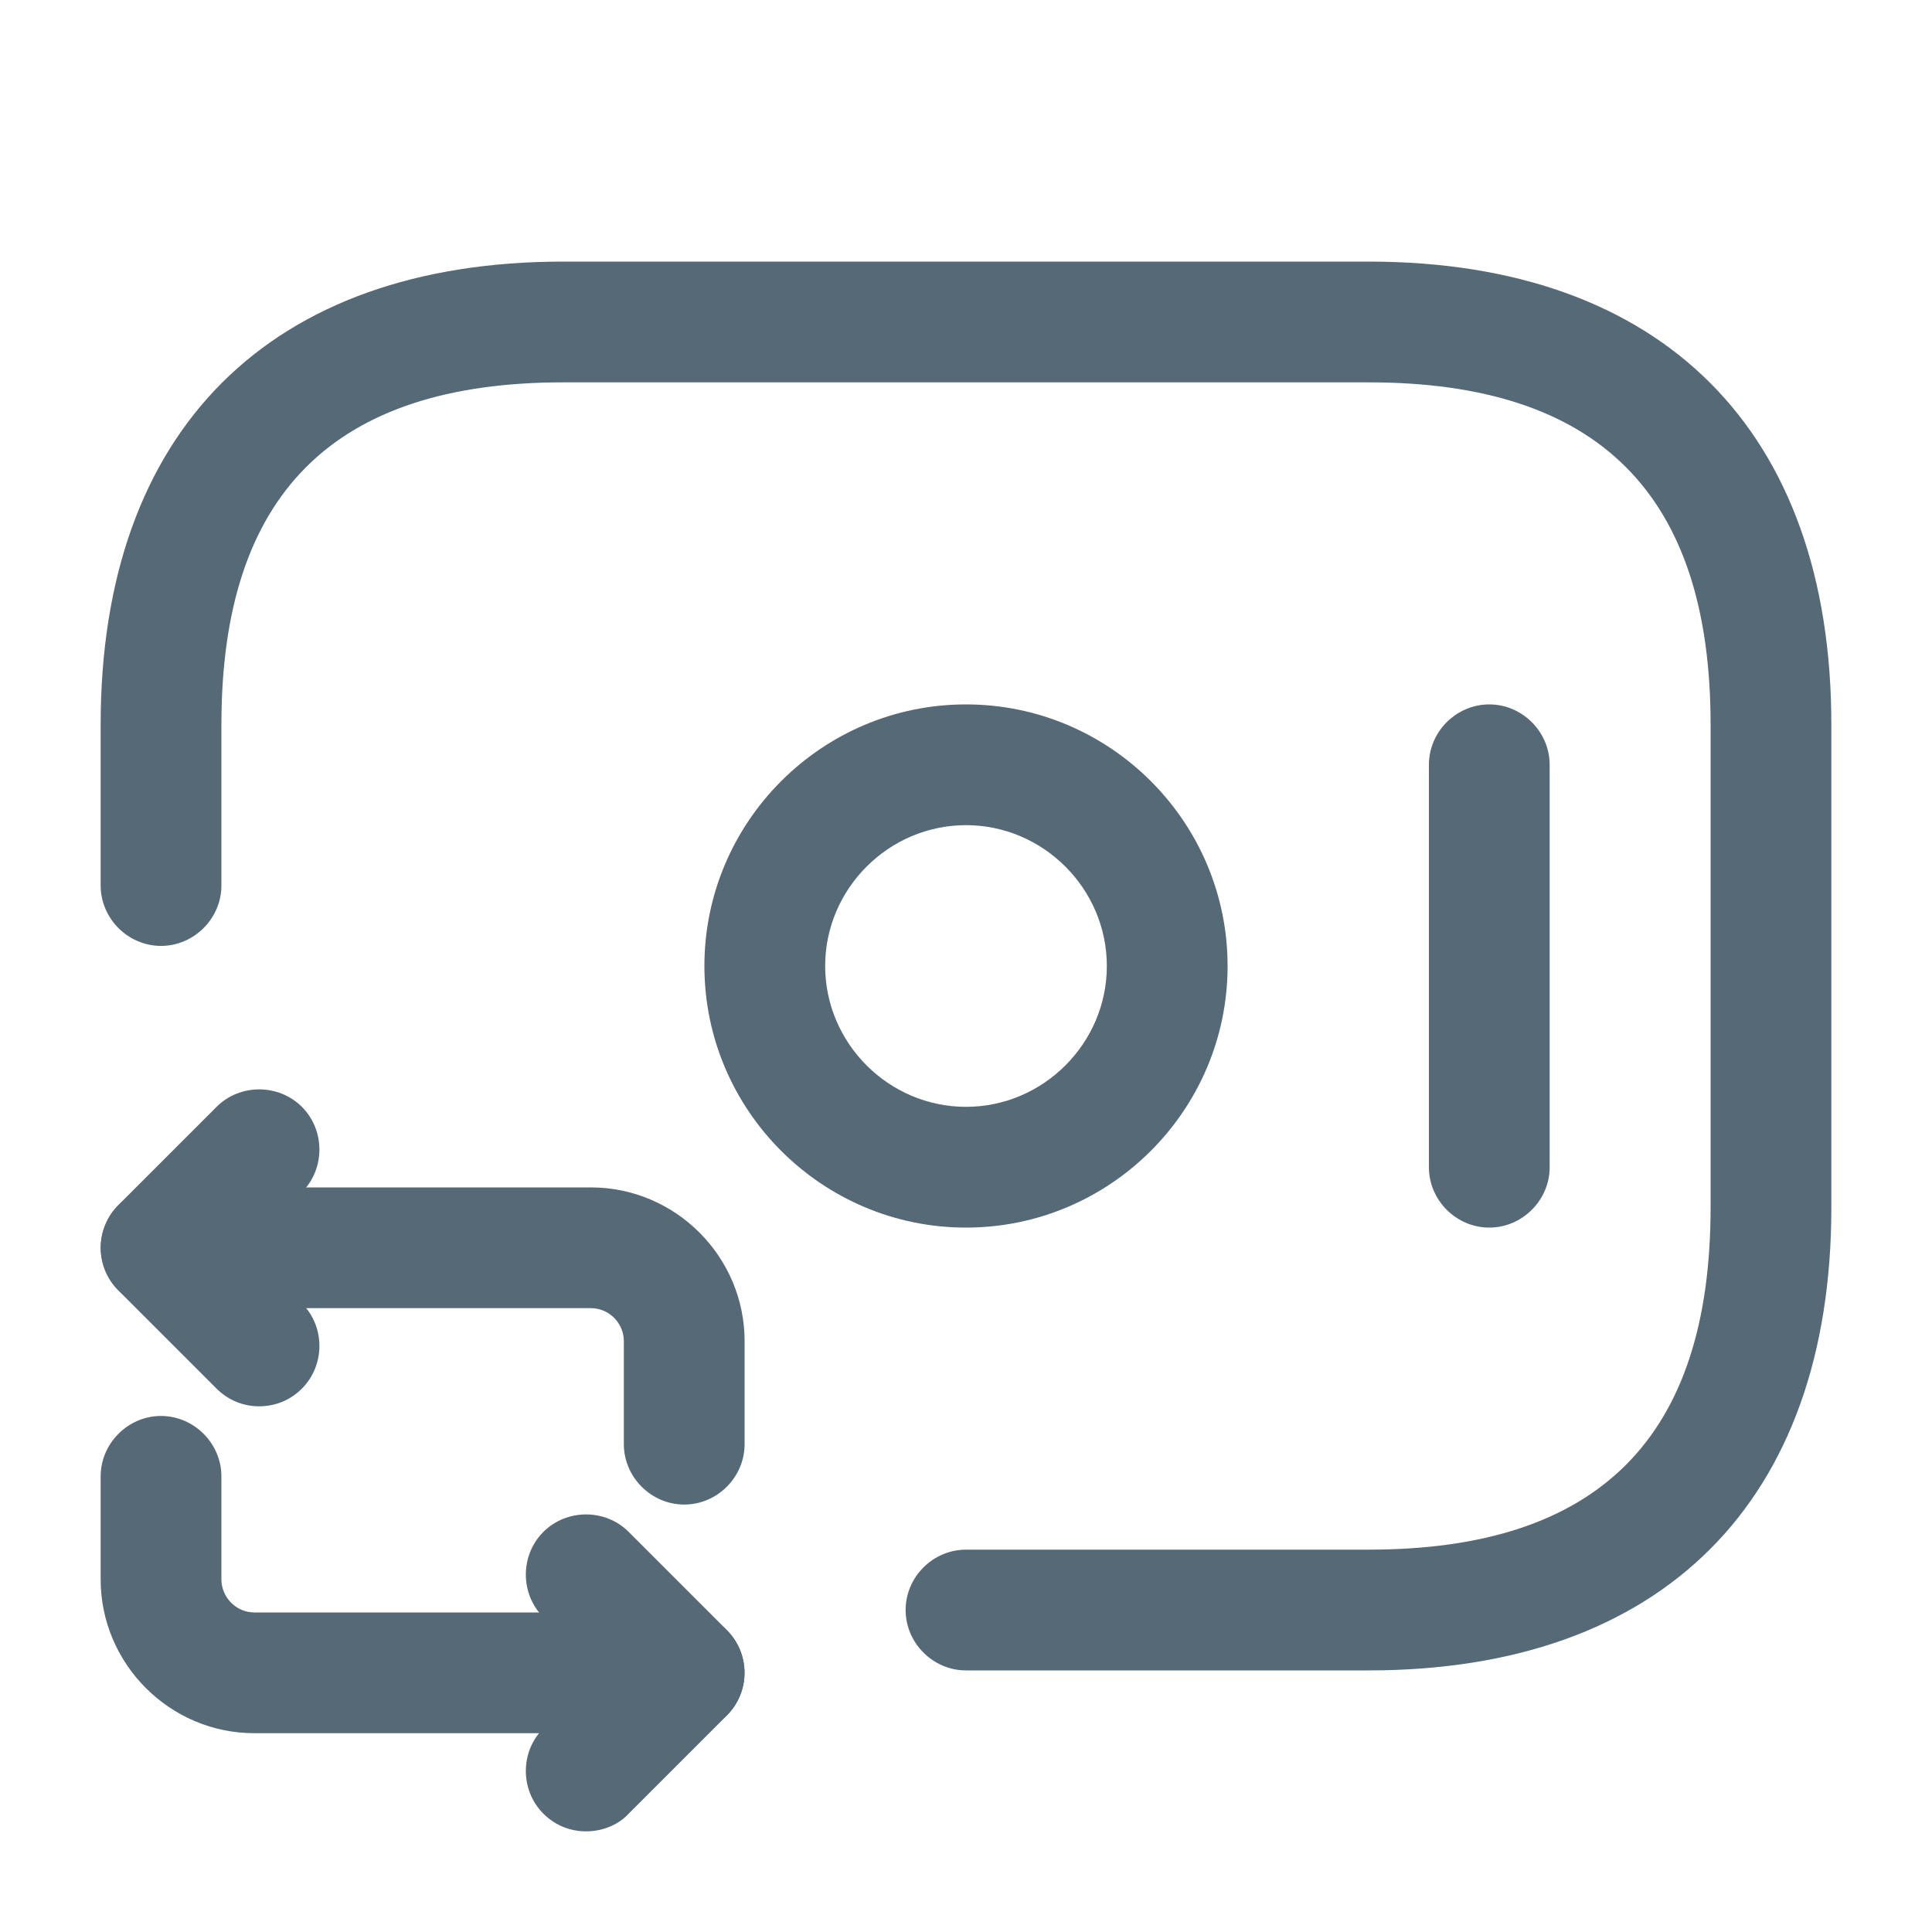 <svg width="20" height="20" viewBox="0 0 20 20" fill="none" xmlns="http://www.w3.org/2000/svg">
<path d="M14.167 17.292H10C9.658 17.292 9.375 17.008 9.375 16.667C9.375 16.325 9.658 16.042 10 16.042H14.167C16.55 16.042 17.708 14.883 17.708 12.5V7.5C17.708 5.117 16.55 3.958 14.167 3.958H5.833C3.45 3.958 2.292 5.117 2.292 7.5V9.167C2.292 9.508 2.008 9.792 1.667 9.792C1.325 9.792 1.042 9.508 1.042 9.167V7.5C1.042 4.458 2.792 2.708 5.833 2.708H14.167C17.208 2.708 18.958 4.458 18.958 7.5V12.5C18.958 15.542 17.208 17.292 14.167 17.292Z" fill="#556977"/>
<path d="M10 12.708C8.508 12.708 7.292 11.492 7.292 10C7.292 8.508 8.508 7.292 10 7.292C11.492 7.292 12.708 8.508 12.708 10C12.708 11.492 11.492 12.708 10 12.708ZM10 8.542C9.2 8.542 8.542 9.2 8.542 10C8.542 10.8 9.2 11.458 10 11.458C10.8 11.458 11.458 10.8 11.458 10C11.458 9.2 10.8 8.542 10 8.542Z" fill="#556977"/>
<path d="M15.417 12.708C15.075 12.708 14.792 12.425 14.792 12.083V7.917C14.792 7.575 15.075 7.292 15.417 7.292C15.758 7.292 16.042 7.575 16.042 7.917V12.083C16.042 12.425 15.758 12.708 15.417 12.708Z" fill="#556977"/>
<path d="M7.083 15.575C6.742 15.575 6.458 15.292 6.458 14.95V13.883C6.458 13.7 6.308 13.542 6.117 13.542H1.667C1.325 13.542 1.042 13.258 1.042 12.917C1.042 12.575 1.325 12.292 1.667 12.292H6.117C6.992 12.292 7.708 13.008 7.708 13.883V14.95C7.708 15.292 7.425 15.575 7.083 15.575Z" fill="#556977"/>
<path d="M2.683 14.558C2.525 14.558 2.367 14.5 2.242 14.375L1.225 13.358C0.983 13.117 0.983 12.717 1.225 12.475L2.242 11.458C2.483 11.217 2.883 11.217 3.125 11.458C3.367 11.7 3.367 12.1 3.125 12.342L2.55 12.917L3.125 13.492C3.367 13.733 3.367 14.133 3.125 14.375C3 14.5 2.842 14.558 2.683 14.558Z" fill="#556977"/>
<path d="M7.083 17.942H2.633C1.758 17.942 1.042 17.225 1.042 16.35V15.283C1.042 14.942 1.325 14.658 1.667 14.658C2.008 14.658 2.292 14.942 2.292 15.283V16.35C2.292 16.533 2.442 16.692 2.633 16.692H7.083C7.425 16.692 7.708 16.975 7.708 17.317C7.708 17.658 7.425 17.942 7.083 17.942Z" fill="#556977"/>
<path d="M6.067 18.958C5.908 18.958 5.75 18.9 5.625 18.775C5.383 18.533 5.383 18.133 5.625 17.892L6.2 17.317L5.625 16.742C5.383 16.5 5.383 16.1 5.625 15.858C5.867 15.617 6.267 15.617 6.508 15.858L7.525 16.875C7.767 17.117 7.767 17.517 7.525 17.758L6.508 18.775C6.392 18.9 6.225 18.958 6.067 18.958Z" fill="#556977"/>
</svg>
